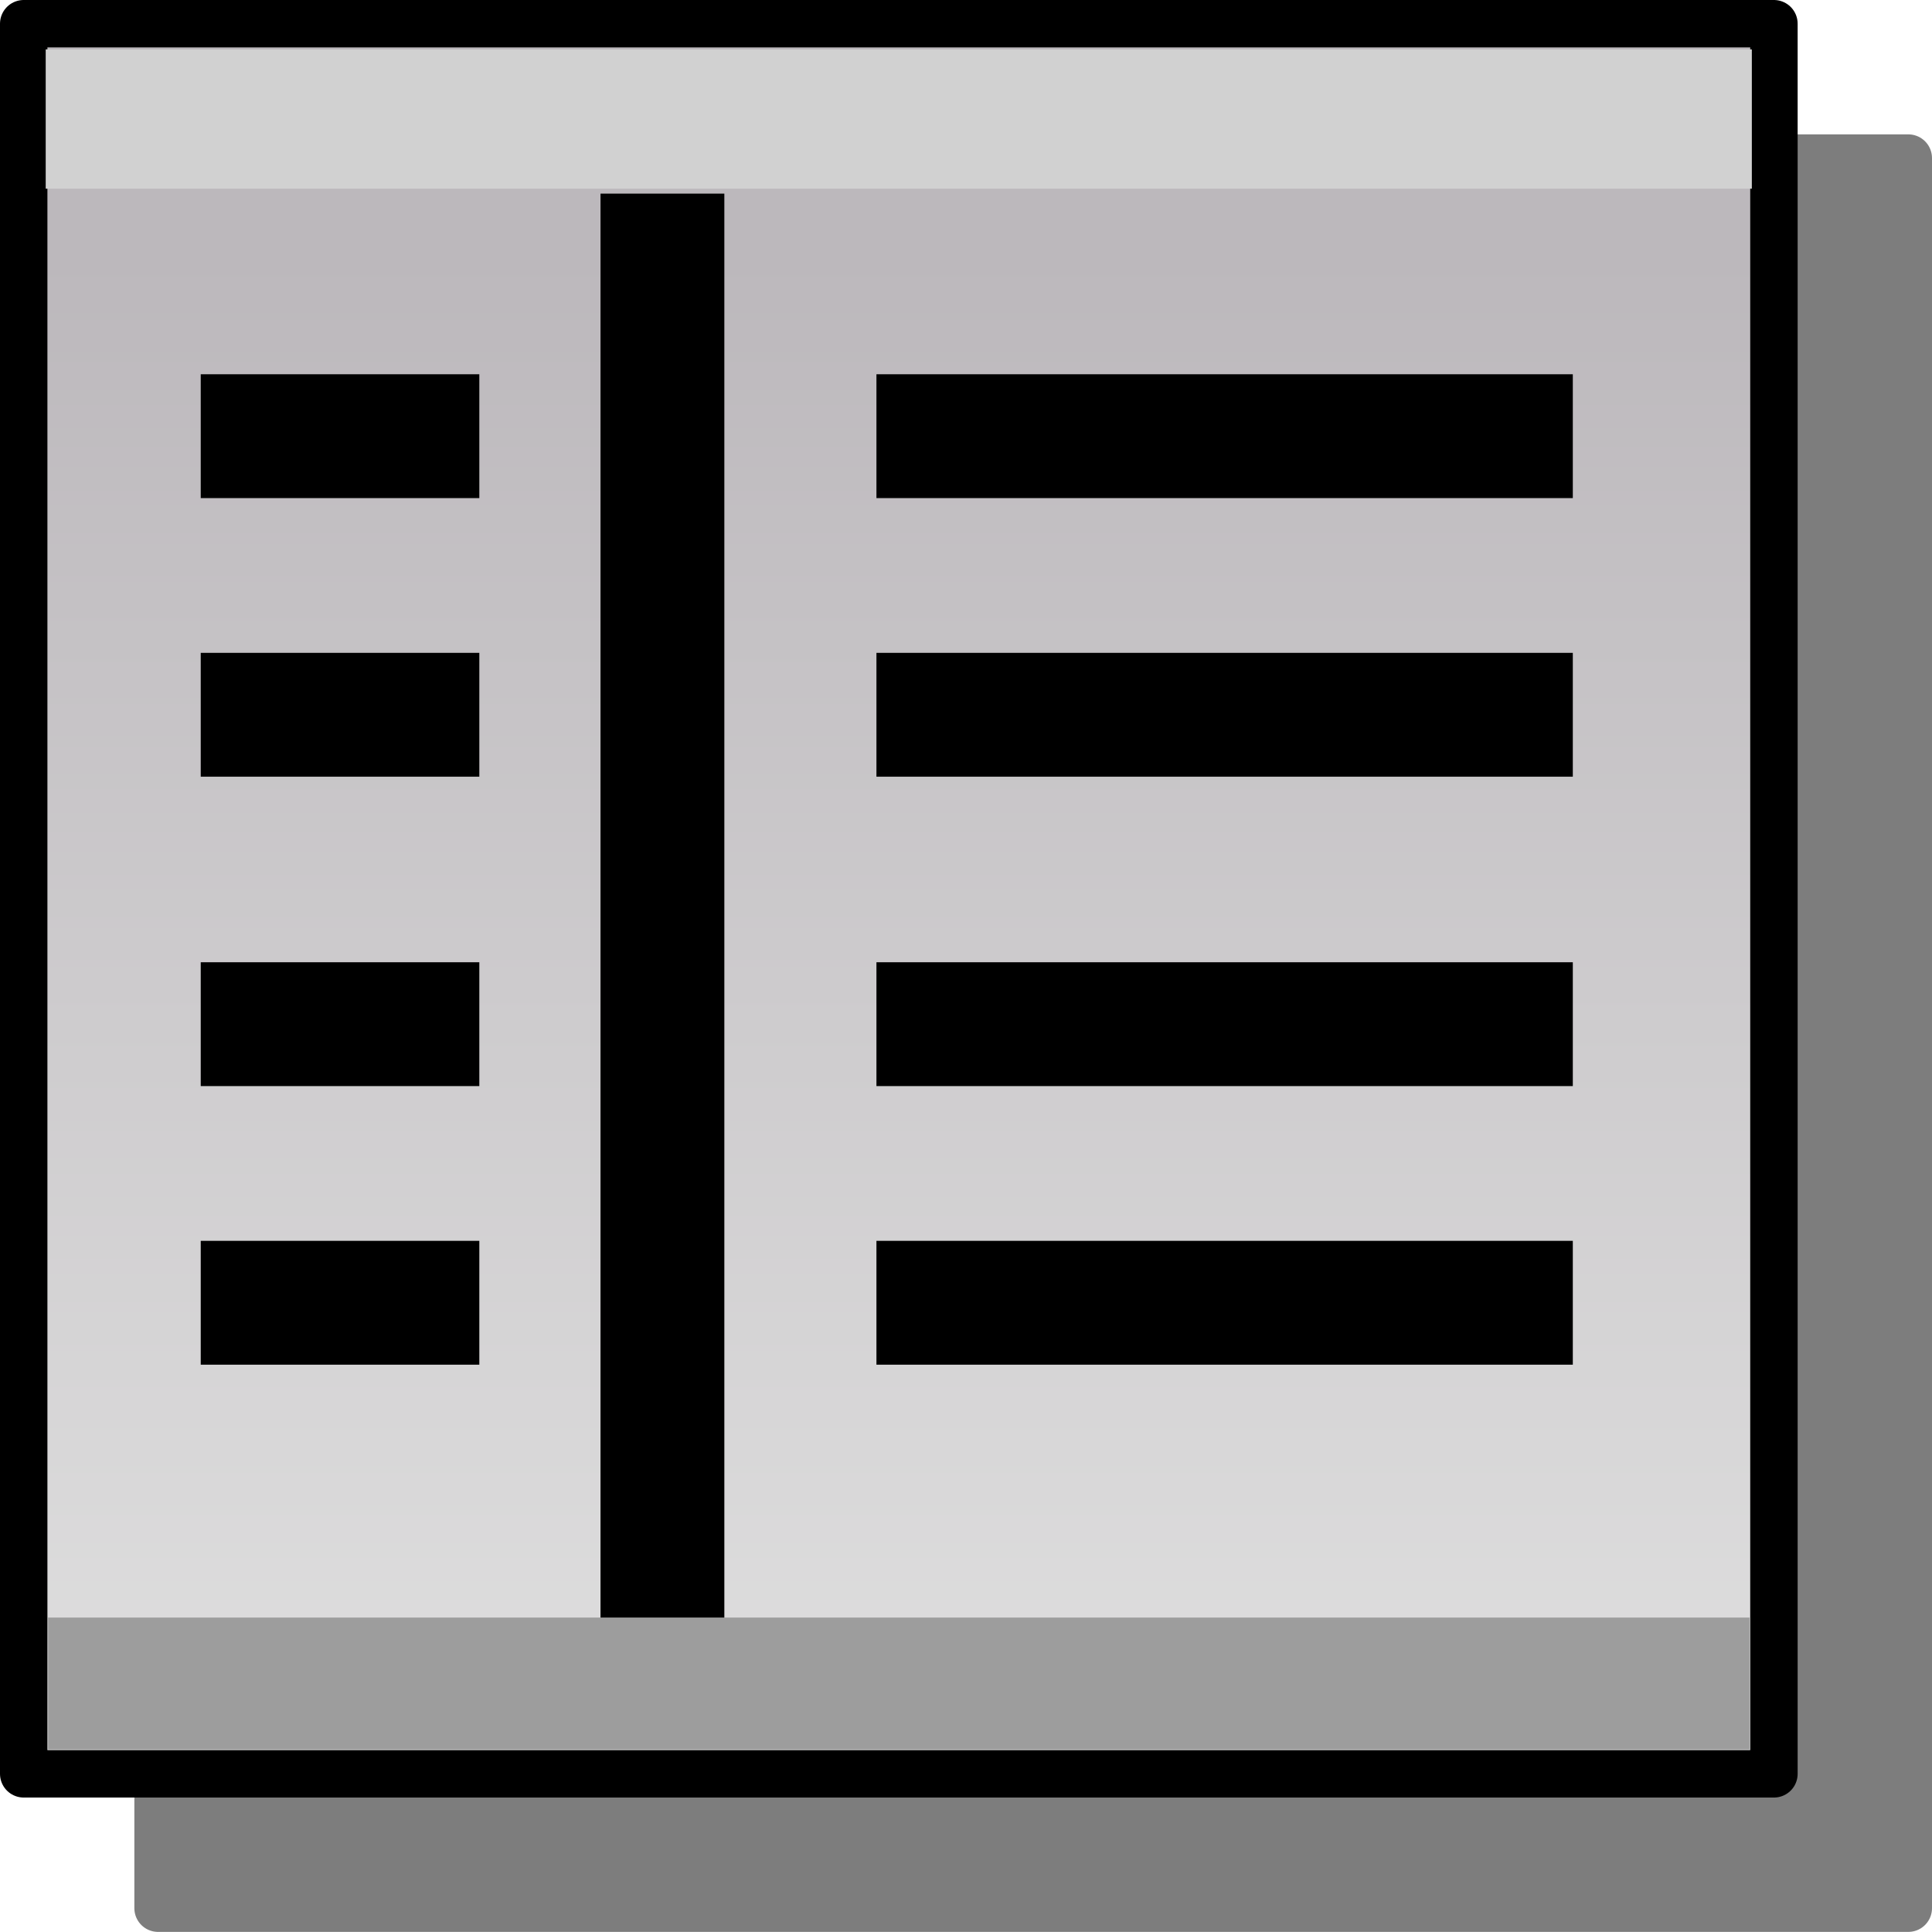 <?xml version="1.0" encoding="iso-8859-1"?>
<!-- Generator: Adobe Illustrator 12.0.1, SVG Export Plug-In . SVG Version: 6.00 Build 51448)  -->
<!DOCTYPE svg PUBLIC "-//W3C//DTD SVG 1.1//EN" "http://www.w3.org/Graphics/SVG/1.1/DTD/svg11.dtd">
<svg  version="1.1" id="&#x56FE;&#x5C42;_1" xmlns="http://www.w3.org/2000/svg" xmlns:xlink="http://www.w3.org/1999/xlink" width="20.375" height="20.374"
	 viewBox="0 0 20.375 20.374" style="overflow:visible;enable-background:new 0 0 20.375 20.374;" xml:space="preserve">
<g>
	<g style="opacity:0.51;">
		<rect x="1.667" y="1.667" width="18.458" height="18.457"/>
		
			<rect x="1.667" y="1.667" style="fill:none;stroke:#000000;stroke-width:0.5;stroke-linejoin:round;" width="18.458" height="18.457"/>
	</g>
	<g>
		<linearGradient id="XMLID_2_" gradientUnits="userSpaceOnUse" x1="9.479" y1="2.696" x2="9.479" y2="18.906">
			<stop  offset="0" style="stop-color:#BCB8BC"/>
			<stop  offset="1" style="stop-color:#E0E0E0"/>
		</linearGradient>
		<rect x="0.25" y="0.25" style="fill:url(#XMLID_2_);" width="18.458" height="18.457"/>
		
			<rect x="0.25" y="0.25" style="fill:none;stroke:#000000;stroke-width:0.5;stroke-linejoin:round;" width="18.458" height="18.457"/>
	</g>
</g>
<rect x="0.482" y="0.521" style="fill:#D1D1D1;" width="17.993" height="1.469"/>
<rect x="0.507" y="17.059" style="fill:#9D9D9D;" width="17.944" height="1.391"/>
<rect x="2.117" y="3.947" width="2.938" height="1.306"/>
<rect x="2.117" y="6.885" width="2.938" height="1.306"/>
<rect x="2.117" y="10.148" width="2.938" height="1.306"/>
<rect x="2.117" y="13.086" width="2.938" height="1.306"/>
<rect x="9.243" y="3.947" width="7.344" height="1.306"/>
<rect x="9.243" y="6.885" width="7.344" height="1.306"/>
<rect x="9.243" y="10.148" width="7.344" height="1.306"/>
<rect x="6.333" y="2.042" width="1.306" height="15.017"/>
<rect x="9.243" y="13.086" width="7.344" height="1.306"/>
</svg>
